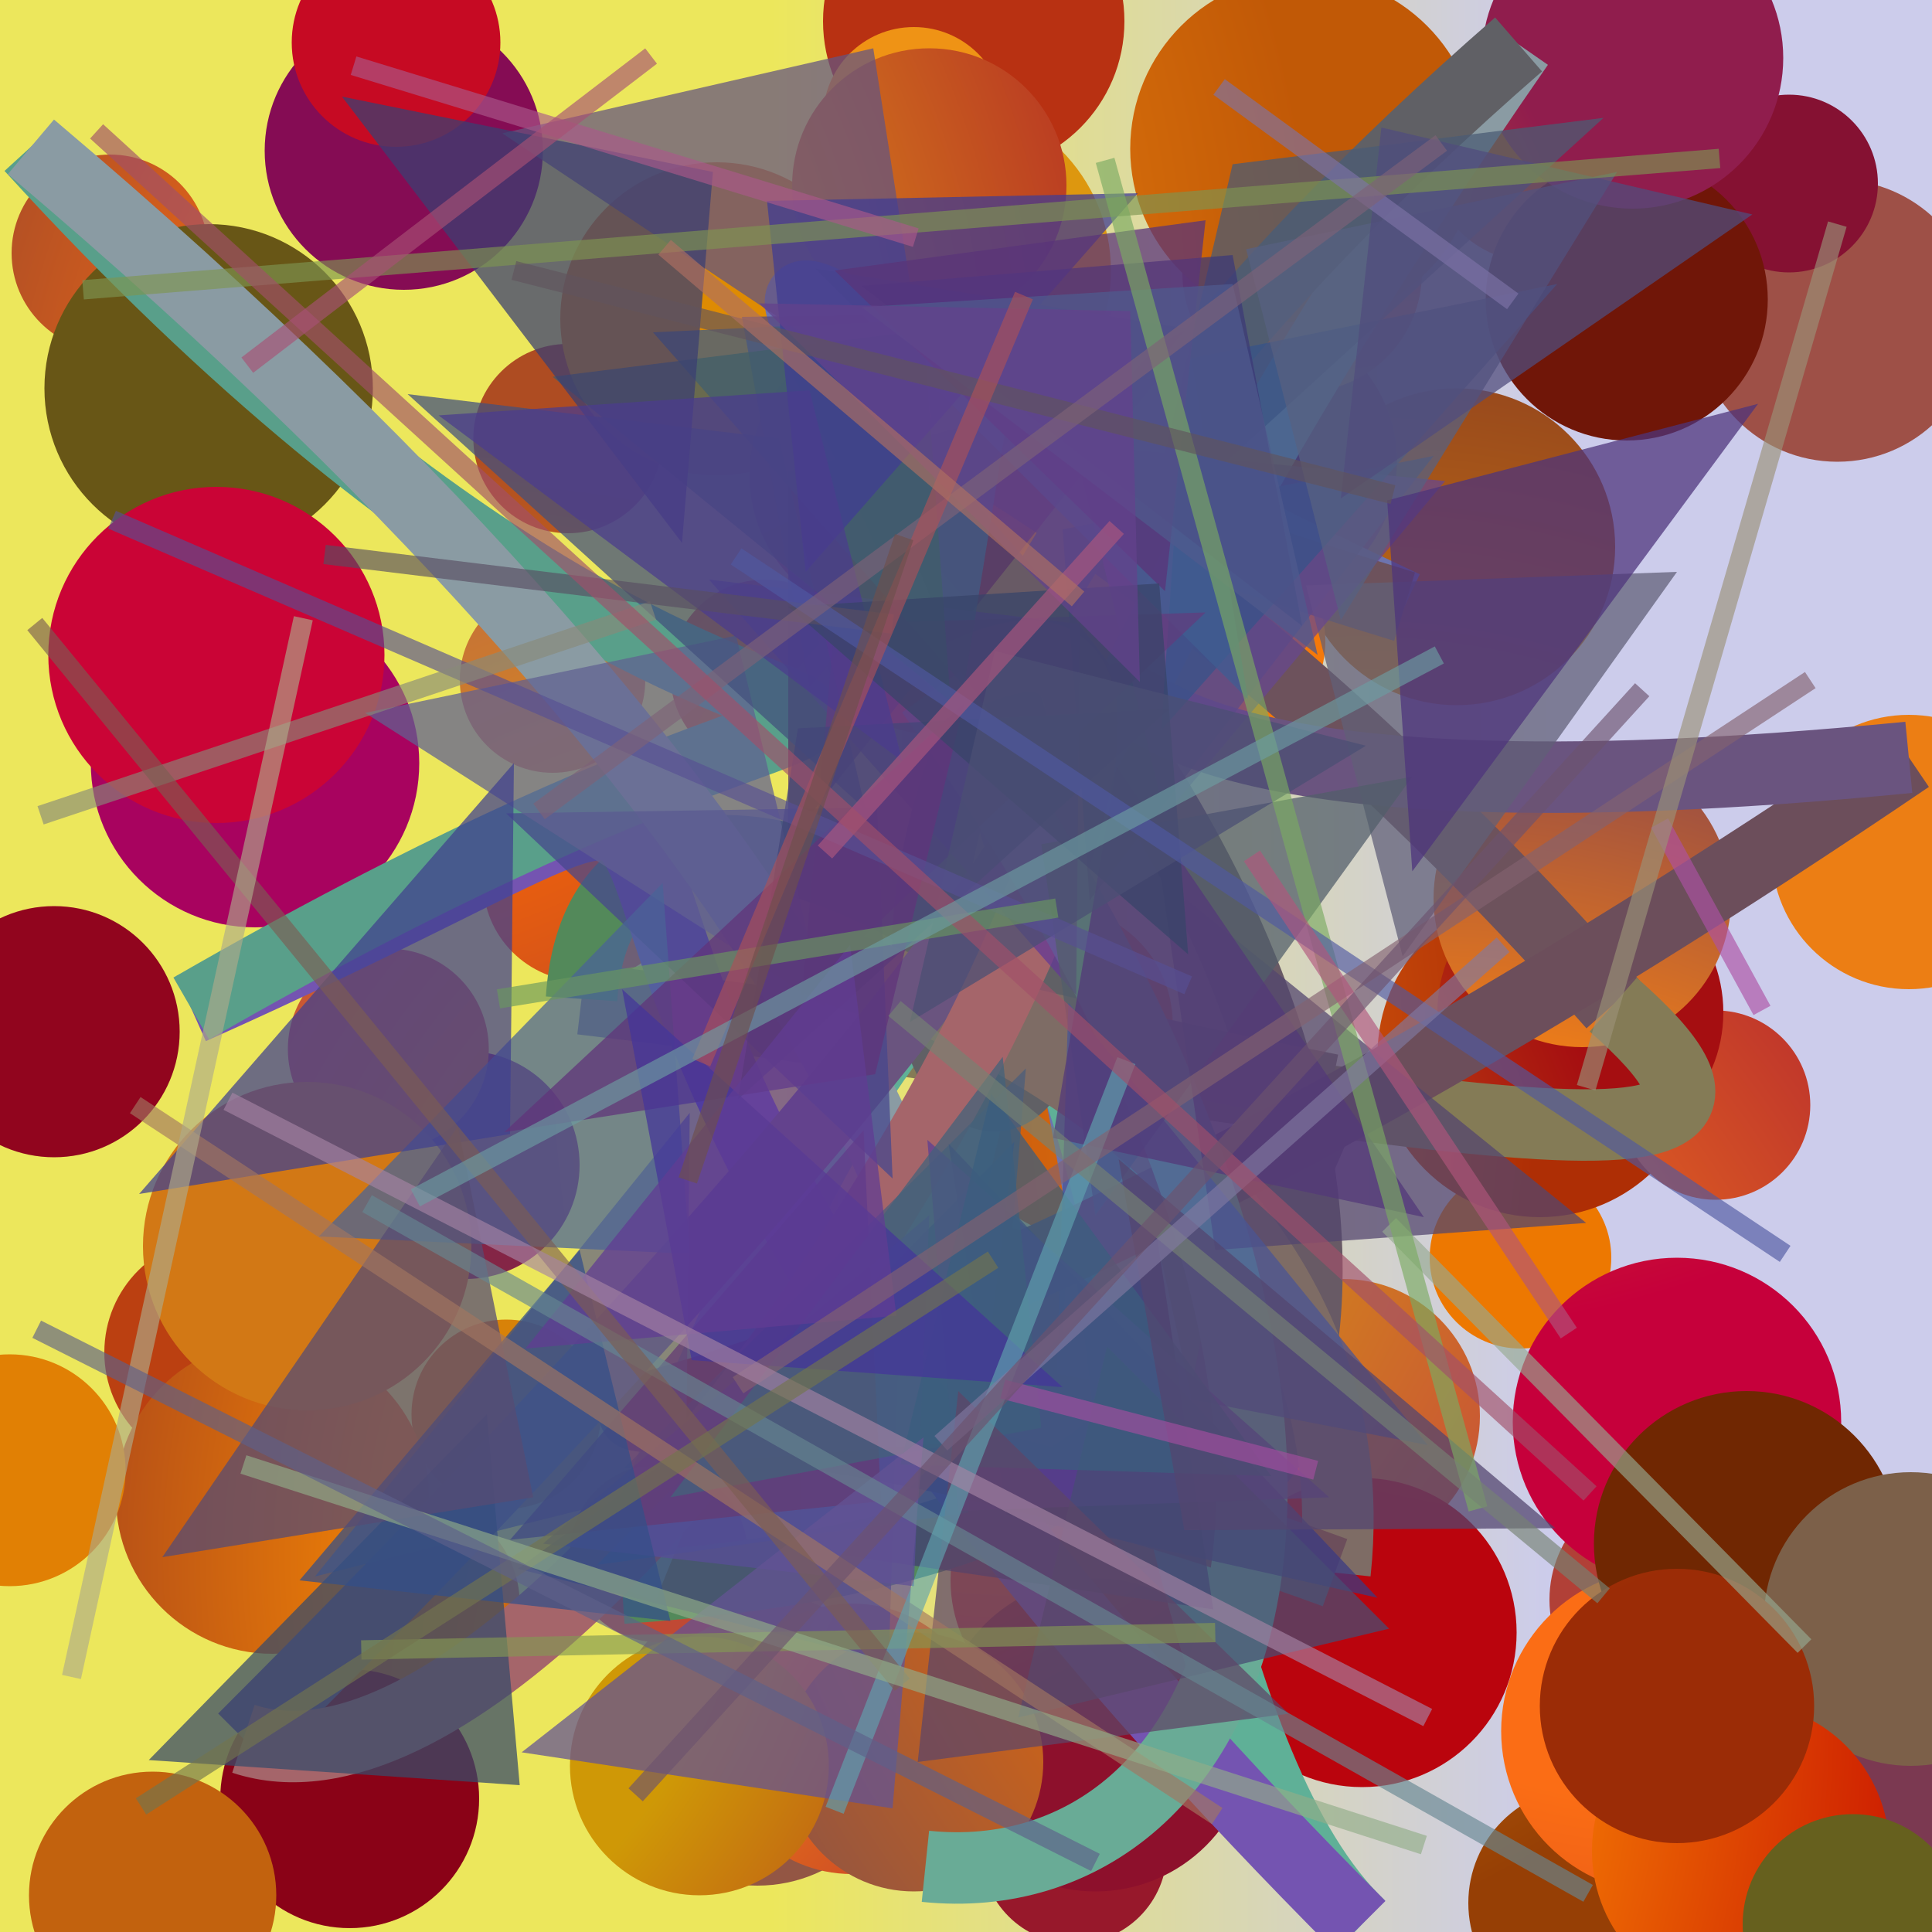 <?xml version="1.0" encoding="UTF-8"?>
<svg xmlns="http://www.w3.org/2000/svg" xmlns:xlink="http://www.w3.org/1999/xlink" width="500pt" height="500pt" viewBox="0 0 500 500" version="1.1">
<defs>
<linearGradient id="linear0" gradientUnits="userSpaceOnUse" x1="0" y1="0.478" x2="1" y2="0.478" gradientTransform="matrix(500,0,0,500,0,0)">
<stop offset="0.4" style="stop-color:rgb(92.6%,90.6%,36.1%);stop-opacity:1;"/>
<stop offset="0.8" style="stop-color:rgb(80%,80%,92.3%);stop-opacity:1;"/>
</linearGradient>
<radialGradient id="radial0" gradientUnits="userSpaceOnUse" cx="0.808" cy="0.764" fx="0.808" fy="0.764" r="0.6" gradientTransform="matrix(500,0,0,500,0,0)">
<stop offset="0.467" style="stop-color:rgb(91.3%,43%,2.2%);stop-opacity:1;"/>
<stop offset="0.933" style="stop-color:rgb(52.3%,4.9%,33%);stop-opacity:1;"/>
</radialGradient>
<radialGradient id="radial1" gradientUnits="userSpaceOnUse" cx="0.703" cy="0.699" fx="0.703" fy="0.699" r="0.6" gradientTransform="matrix(500,0,0,500,0,0)">
<stop offset="0.467" style="stop-color:rgb(82.3%,49.3%,5.7%);stop-opacity:1;"/>
<stop offset="0.933" style="stop-color:rgb(53.9%,23.4%,12.6%);stop-opacity:1;"/>
</radialGradient>
<radialGradient id="radial2" gradientUnits="userSpaceOnUse" cx="0.283" cy="0.648" fx="0.283" fy="0.648" r="0.6" gradientTransform="matrix(500,0,0,500,0,0)">
<stop offset="0.467" style="stop-color:rgb(83%,40.7%,9.1%);stop-opacity:1;"/>
<stop offset="0.933" style="stop-color:rgb(46.1%,3.8%,27.5%);stop-opacity:1;"/>
</radialGradient>
<radialGradient id="radial3" gradientUnits="userSpaceOnUse" cx="0.148" cy="0.299" fx="0.148" fy="0.299" r="0.6" gradientTransform="matrix(500,0,0,500,0,0)">
<stop offset="0.467" style="stop-color:rgb(90.2%,44.7%,7.2%);stop-opacity:1;"/>
<stop offset="0.933" style="stop-color:rgb(43.3%,6.7%,3.6%);stop-opacity:1;"/>
</radialGradient>
<radialGradient id="radial4" gradientUnits="userSpaceOnUse" cx="0.784" cy="0.199" fx="0.784" fy="0.199" r="0.6" gradientTransform="matrix(500,0,0,500,0,0)">
<stop offset="0.467" style="stop-color:rgb(95.5%,51.5%,0.1%);stop-opacity:1;"/>
<stop offset="0.933" style="stop-color:rgb(59.3%,9.5%,16.8%);stop-opacity:1;"/>
</radialGradient>
<radialGradient id="radial5" gradientUnits="userSpaceOnUse" cx="0.57" cy="0.13" fx="0.57" fy="0.13" r="0.6" gradientTransform="matrix(500,0,0,500,0,0)">
<stop offset="0.467" style="stop-color:rgb(98.3%,44.4%,6.8%);stop-opacity:1;"/>
<stop offset="0.933" style="stop-color:rgb(40.2%,0.7%,14.6%);stop-opacity:1;"/>
</radialGradient>
<radialGradient id="radial6" gradientUnits="userSpaceOnUse" cx="0.868" cy="0.694" fx="0.868" fy="0.694" r="0.6" gradientTransform="matrix(500,0,0,500,0,0)">
<stop offset="0.467" style="stop-color:rgb(98.3%,53.5%,8.2%);stop-opacity:1;"/>
<stop offset="0.933" style="stop-color:rgb(51.4%,20.7%,24.7%);stop-opacity:1;"/>
</radialGradient>
<radialGradient id="radial7" gradientUnits="userSpaceOnUse" cx="0.27" cy="0.617" fx="0.27" fy="0.617" r="0.6" gradientTransform="matrix(500,0,0,500,0,0)">
<stop offset="0.467" style="stop-color:rgb(84.6%,51%,3.1%);stop-opacity:1;"/>
<stop offset="0.933" style="stop-color:rgb(42.2%,11.3%,22.2%);stop-opacity:1;"/>
</radialGradient>
<radialGradient id="radial8" gradientUnits="userSpaceOnUse" cx="0.391" cy="0.371" fx="0.391" fy="0.371" r="0.6" gradientTransform="matrix(500,0,0,500,0,0)">
<stop offset="0.467" style="stop-color:rgb(90%,52.8%,5.9%);stop-opacity:1;"/>
<stop offset="0.933" style="stop-color:rgb(57.8%,33.8%,26.6%);stop-opacity:1;"/>
</radialGradient>
<radialGradient id="radial9" gradientUnits="userSpaceOnUse" cx="0.535" cy="0.454" fx="0.535" fy="0.454" r="0.6" gradientTransform="matrix(500,0,0,500,0,0)">
<stop offset="0.467" style="stop-color:rgb(92.9%,41.9%,4%);stop-opacity:1;"/>
<stop offset="0.933" style="stop-color:rgb(62.5%,3.4%,39.1%);stop-opacity:1;"/>
</radialGradient>
<radialGradient id="radial10" gradientUnits="userSpaceOnUse" cx="0.59" cy="0.893" fx="0.59" fy="0.893" r="0.6" gradientTransform="matrix(500,0,0,500,0,0)">
<stop offset="0.467" style="stop-color:rgb(83.4%,45.7%,6.5%);stop-opacity:1;"/>
<stop offset="0.933" style="stop-color:rgb(64.6%,26.4%,16.4%);stop-opacity:1;"/>
</radialGradient>
<radialGradient id="radial11" gradientUnits="userSpaceOnUse" cx="0.852" cy="0.515" fx="0.852" fy="0.515" r="0.6" gradientTransform="matrix(500,0,0,500,0,0)">
<stop offset="0.467" style="stop-color:rgb(92.8%,46.9%,0.5%);stop-opacity:1;"/>
<stop offset="0.933" style="stop-color:rgb(45.5%,25.5%,16%);stop-opacity:1;"/>
</radialGradient>
<radialGradient id="radial12" gradientUnits="userSpaceOnUse" cx="0.752" cy="0.481" fx="0.752" fy="0.481" r="0.6" gradientTransform="matrix(500,0,0,500,0,0)">
<stop offset="0.467" style="stop-color:rgb(92.7%,49.4%,7.7%);stop-opacity:1;"/>
<stop offset="0.933" style="stop-color:rgb(50.3%,15.1%,8.9%);stop-opacity:1;"/>
</radialGradient>
<radialGradient id="radial13" gradientUnits="userSpaceOnUse" cx="0.585" cy="0.263" fx="0.585" fy="0.263" r="0.6" gradientTransform="matrix(500,0,0,500,0,0)">
<stop offset="0.467" style="stop-color:rgb(90.8%,51.9%,9.8%);stop-opacity:1;"/>
<stop offset="0.933" style="stop-color:rgb(73.3%,25.1%,6.5%);stop-opacity:1;"/>
</radialGradient>
<radialGradient id="radial14" gradientUnits="userSpaceOnUse" cx="0.235" cy="0.553" fx="0.235" fy="0.553" r="0.6" gradientTransform="matrix(500,0,0,500,0,0)">
<stop offset="0.467" style="stop-color:rgb(96%,51%,7.6%);stop-opacity:1;"/>
<stop offset="0.933" style="stop-color:rgb(68.4%,18.1%,2%);stop-opacity:1;"/>
</radialGradient>
<radialGradient id="radial15" gradientUnits="userSpaceOnUse" cx="0.51" cy="0.477" fx="0.51" fy="0.477" r="0.6" gradientTransform="matrix(500,0,0,500,0,0)">
<stop offset="0.467" style="stop-color:rgb(91.6%,59%,7.5%);stop-opacity:1;"/>
<stop offset="0.933" style="stop-color:rgb(58.9%,24.8%,1.8%);stop-opacity:1;"/>
</radialGradient>
<radialGradient id="radial16" gradientUnits="userSpaceOnUse" cx="0.394" cy="0.253" fx="0.394" fy="0.253" r="0.6" gradientTransform="matrix(500,0,0,500,0,0)">
<stop offset="0.467" style="stop-color:rgb(91%,40.3%,8.7%);stop-opacity:1;"/>
<stop offset="0.933" style="stop-color:rgb(48.1%,21.9%,20.5%);stop-opacity:1;"/>
</radialGradient>
<radialGradient id="radial17" gradientUnits="userSpaceOnUse" cx="0.588" cy="0.315" fx="0.588" fy="0.315" r="0.6" gradientTransform="matrix(500,0,0,500,0,0)">
<stop offset="0.467" style="stop-color:rgb(96.2%,47.4%,3.9%);stop-opacity:1;"/>
<stop offset="0.933" style="stop-color:rgb(43.7%,4%,12.7%);stop-opacity:1;"/>
</radialGradient>
<radialGradient id="radial18" gradientUnits="userSpaceOnUse" cx="0.737" cy="0.328" fx="0.737" fy="0.328" r="0.6" gradientTransform="matrix(500,0,0,500,0,0)">
<stop offset="0.467" style="stop-color:rgb(87.6%,56.2%,3.3%);stop-opacity:1;"/>
<stop offset="0.933" style="stop-color:rgb(57%,2.1%,11.7%);stop-opacity:1;"/>
</radialGradient>
<radialGradient id="radial19" gradientUnits="userSpaceOnUse" cx="0.388" cy="0.313" fx="0.388" fy="0.313" r="0.6" gradientTransform="matrix(500,0,0,500,0,0)">
<stop offset="0.467" style="stop-color:rgb(97.5%,42.7%,8.9%);stop-opacity:1;"/>
<stop offset="0.933" style="stop-color:rgb(69.3%,25.1%,21.7%);stop-opacity:1;"/>
</radialGradient>
<radialGradient id="radial20" gradientUnits="userSpaceOnUse" cx="0.66" cy="0.716" fx="0.66" fy="0.716" r="0.6" gradientTransform="matrix(500,0,0,500,0,0)">
<stop offset="0.467" style="stop-color:rgb(92.8%,40.8%,1.4%);stop-opacity:1;"/>
<stop offset="0.933" style="stop-color:rgb(40.6%,33.8%,8.7%);stop-opacity:1;"/>
</radialGradient>
<radialGradient id="radial21" gradientUnits="userSpaceOnUse" cx="0.496" cy="0.868" fx="0.496" fy="0.868" r="0.6" gradientTransform="matrix(500,0,0,500,0,0)">
<stop offset="0.467" style="stop-color:rgb(98.6%,52.2%,9.3%);stop-opacity:1;"/>
<stop offset="0.933" style="stop-color:rgb(74.1%,19.9%,17.3%);stop-opacity:1;"/>
</radialGradient>
<radialGradient id="radial22" gradientUnits="userSpaceOnUse" cx="0.293" cy="0.363" fx="0.293" fy="0.363" r="0.6" gradientTransform="matrix(500,0,0,500,0,0)">
<stop offset="0.467" style="stop-color:rgb(99%,55.8%,2.7%);stop-opacity:1;"/>
<stop offset="0.933" style="stop-color:rgb(62.1%,31.2%,27.8%);stop-opacity:1;"/>
</radialGradient>
<radialGradient id="radial23" gradientUnits="userSpaceOnUse" cx="0.764" cy="0.653" fx="0.764" fy="0.653" r="0.6" gradientTransform="matrix(500,0,0,500,0,0)">
<stop offset="0.467" style="stop-color:rgb(92.2%,53.3%,8.2%);stop-opacity:1;"/>
<stop offset="0.933" style="stop-color:rgb(74.3%,28.4%,26.8%);stop-opacity:1;"/>
</radialGradient>
<radialGradient id="radial24" gradientUnits="userSpaceOnUse" cx="0.865" cy="0.653" fx="0.865" fy="0.653" r="0.6" gradientTransform="matrix(500,0,0,500,0,0)">
<stop offset="0.467" style="stop-color:rgb(98.3%,42.8%,8.2%);stop-opacity:1;"/>
<stop offset="0.933" style="stop-color:rgb(76.2%,18.3%,12.1%);stop-opacity:1;"/>
</radialGradient>
<radialGradient id="radial25" gradientUnits="userSpaceOnUse" cx="0.831" cy="0.675" fx="0.831" fy="0.675" r="0.6" gradientTransform="matrix(500,0,0,500,0,0)">
<stop offset="0.467" style="stop-color:rgb(94.5%,40.8%,4.9%);stop-opacity:1;"/>
<stop offset="0.933" style="stop-color:rgb(57.5%,31.2%,25.6%);stop-opacity:1;"/>
</radialGradient>
<radialGradient id="radial26" gradientUnits="userSpaceOnUse" cx="0.342" cy="0.5" fx="0.342" fy="0.5" r="0.6" gradientTransform="matrix(500,0,0,500,0,0)">
<stop offset="0.467" style="stop-color:rgb(84.2%,59.2%,6.3%);stop-opacity:1;"/>
<stop offset="0.933" style="stop-color:rgb(77.2%,27.2%,24.6%);stop-opacity:1;"/>
</radialGradient>
<radialGradient id="radial27" gradientUnits="userSpaceOnUse" cx="0.302" cy="0.761" fx="0.302" fy="0.761" r="0.6" gradientTransform="matrix(500,0,0,500,0,0)">
<stop offset="0.467" style="stop-color:rgb(85.1%,55.3%,4.2%);stop-opacity:1;"/>
<stop offset="0.933" style="stop-color:rgb(64.8%,5.6%,6.6%);stop-opacity:1;"/>
</radialGradient>
<radialGradient id="radial28" gradientUnits="userSpaceOnUse" cx="0.295" cy="0.374" fx="0.295" fy="0.374" r="0.6" gradientTransform="matrix(500,0,0,500,0,0)">
<stop offset="0.467" style="stop-color:rgb(80.1%,52.1%,0.1%);stop-opacity:1;"/>
<stop offset="0.933" style="stop-color:rgb(55.3%,6.4%,17.2%);stop-opacity:1;"/>
</radialGradient>
<radialGradient id="radial29" gradientUnits="userSpaceOnUse" cx="0.417" cy="0.601" fx="0.417" fy="0.601" r="0.6" gradientTransform="matrix(500,0,0,500,0,0)">
<stop offset="0.467" style="stop-color:rgb(94.1%,52.8%,0.1%);stop-opacity:1;"/>
<stop offset="0.933" style="stop-color:rgb(52%,6.6%,19.7%);stop-opacity:1;"/>
</radialGradient>
<radialGradient id="radial30" gradientUnits="userSpaceOnUse" cx="0.283" cy="0.808" fx="0.283" fy="0.808" r="0.6" gradientTransform="matrix(500,0,0,500,0,0)">
<stop offset="0.467" style="stop-color:rgb(89.7%,46.1%,8.8%);stop-opacity:1;"/>
<stop offset="0.933" style="stop-color:rgb(74.9%,29.7%,4.6%);stop-opacity:1;"/>
</radialGradient>
<radialGradient id="radial31" gradientUnits="userSpaceOnUse" cx="0.728" cy="0.154" fx="0.728" fy="0.154" r="0.6" gradientTransform="matrix(500,0,0,500,0,0)">
<stop offset="0.467" style="stop-color:rgb(86.8%,59.2%,5.9%);stop-opacity:1;"/>
<stop offset="0.933" style="stop-color:rgb(43.1%,26.9%,20.4%);stop-opacity:1;"/>
</radialGradient>
<radialGradient id="radial32" gradientUnits="userSpaceOnUse" cx="0.701" cy="0.133" fx="0.701" fy="0.133" r="0.6" gradientTransform="matrix(500,0,0,500,0,0)">
<stop offset="0.467" style="stop-color:rgb(80.5%,41.7%,4%);stop-opacity:1;"/>
<stop offset="0.933" style="stop-color:rgb(77.7%,0%,23.3%);stop-opacity:1;"/>
</radialGradient>
<radialGradient id="radial33" gradientUnits="userSpaceOnUse" cx="0.338" cy="0.583" fx="0.338" fy="0.583" r="0.6" gradientTransform="matrix(500,0,0,500,0,0)">
<stop offset="0.467" style="stop-color:rgb(93.4%,51.4%,7.3%);stop-opacity:1;"/>
<stop offset="0.933" style="stop-color:rgb(48.2%,22.3%,31.7%);stop-opacity:1;"/>
</radialGradient>
<radialGradient id="radial34" gradientUnits="userSpaceOnUse" cx="0.655" cy="0.552" fx="0.655" fy="0.552" r="0.6" gradientTransform="matrix(500,0,0,500,0,0)">
<stop offset="0.467" style="stop-color:rgb(85.9%,48.9%,0.7%);stop-opacity:1;"/>
<stop offset="0.933" style="stop-color:rgb(64.1%,1.7%,39.9%);stop-opacity:1;"/>
</radialGradient>
<radialGradient id="radial35" gradientUnits="userSpaceOnUse" cx="0.837" cy="0.55" fx="0.837" fy="0.55" r="0.6" gradientTransform="matrix(500,0,0,500,0,0)">
<stop offset="0.467" style="stop-color:rgb(93.3%,47.7%,2.4%);stop-opacity:1;"/>
<stop offset="0.933" style="stop-color:rgb(51.8%,14.4%,27.6%);stop-opacity:1;"/>
</radialGradient>
<radialGradient id="radial36" gradientUnits="userSpaceOnUse" cx="0.713" cy="0.152" fx="0.713" fy="0.152" r="0.6" gradientTransform="matrix(500,0,0,500,0,0)">
<stop offset="0.467" style="stop-color:rgb(85.7%,52.4%,8.2%);stop-opacity:1;"/>
<stop offset="0.933" style="stop-color:rgb(43.9%,15.2%,0.9%);stop-opacity:1;"/>
</radialGradient>
<radialGradient id="radial37" gradientUnits="userSpaceOnUse" cx="0.259" cy="0.138" fx="0.259" fy="0.138" r="0.6" gradientTransform="matrix(500,0,0,500,0,0)">
<stop offset="0.467" style="stop-color:rgb(88.9%,48.8%,9.1%);stop-opacity:1;"/>
<stop offset="0.933" style="stop-color:rgb(48.6%,37.7%,28.8%);stop-opacity:1;"/>
</radialGradient>
<radialGradient id="radial38" gradientUnits="userSpaceOnUse" cx="0.106" cy="0.675" fx="0.106" fy="0.675" r="0.6" gradientTransform="matrix(500,0,0,500,0,0)">
<stop offset="0.467" style="stop-color:rgb(96.8%,59.7%,6.1%);stop-opacity:1;"/>
<stop offset="0.933" style="stop-color:rgb(72.7%,12.7%,19.1%);stop-opacity:1;"/>
</radialGradient>
<radialGradient id="radial39" gradientUnits="userSpaceOnUse" cx="0.48" cy="0.806" fx="0.48" fy="0.806" r="0.6" gradientTransform="matrix(500,0,0,500,0,0)">
<stop offset="0.467" style="stop-color:rgb(92.9%,49.9%,2.4%);stop-opacity:1;"/>
<stop offset="0.933" style="stop-color:rgb(52.4%,14.8%,15.1%);stop-opacity:1;"/>
</radialGradient>
<radialGradient id="radial40" gradientUnits="userSpaceOnUse" cx="0.464" cy="0.891" fx="0.464" fy="0.891" r="0.6" gradientTransform="matrix(500,0,0,500,0,0)">
<stop offset="0.467" style="stop-color:rgb(99.7%,56.9%,1.6%);stop-opacity:1;"/>
<stop offset="0.933" style="stop-color:rgb(77.3%,4.5%,0.2%);stop-opacity:1;"/>
</radialGradient>
<radialGradient id="radial41" gradientUnits="userSpaceOnUse" cx="0.23" cy="0.786" fx="0.23" fy="0.786" r="0.6" gradientTransform="matrix(500,0,0,500,0,0)">
<stop offset="0.467" style="stop-color:rgb(95.7%,58.4%,7.8%);stop-opacity:1;"/>
<stop offset="0.933" style="stop-color:rgb(68.2%,29.7%,13.2%);stop-opacity:1;"/>
</radialGradient>
<radialGradient id="radial42" gradientUnits="userSpaceOnUse" cx="0.844" cy="0.189" fx="0.844" fy="0.189" r="0.6" gradientTransform="matrix(500,0,0,500,0,0)">
<stop offset="0.467" style="stop-color:rgb(94.2%,46.3%,0.7%);stop-opacity:1;"/>
<stop offset="0.933" style="stop-color:rgb(75.2%,28.8%,20.5%);stop-opacity:1;"/>
</radialGradient>
<radialGradient id="radial43" gradientUnits="userSpaceOnUse" cx="0.641" cy="0.81" fx="0.641" fy="0.81" r="0.6" gradientTransform="matrix(500,0,0,500,0,0)">
<stop offset="0.467" style="stop-color:rgb(88.5%,45.3%,9.5%);stop-opacity:1;"/>
<stop offset="0.933" style="stop-color:rgb(65.8%,1.2%,37.4%);stop-opacity:1;"/>
</radialGradient>
<radialGradient id="radial44" gradientUnits="userSpaceOnUse" cx="0.798" cy="0.117" fx="0.798" fy="0.117" r="0.6" gradientTransform="matrix(500,0,0,500,0,0)">
<stop offset="0.467" style="stop-color:rgb(93.9%,42.3%,6.6%);stop-opacity:1;"/>
<stop offset="0.933" style="stop-color:rgb(54.1%,0.9%,9.1%);stop-opacity:1;"/>
</radialGradient>
<radialGradient id="radial45" gradientUnits="userSpaceOnUse" cx="0.744" cy="0.846" fx="0.744" fy="0.846" r="0.6" gradientTransform="matrix(500,0,0,500,0,0)">
<stop offset="0.467" style="stop-color:rgb(98.3%,51.9%,6.9%);stop-opacity:1;"/>
<stop offset="0.933" style="stop-color:rgb(41.1%,19.8%,36.4%);stop-opacity:1;"/>
</radialGradient>
<radialGradient id="radial46" gradientUnits="userSpaceOnUse" cx="0.856" cy="0.686" fx="0.856" fy="0.686" r="0.6" gradientTransform="matrix(500,0,0,500,0,0)">
<stop offset="0.467" style="stop-color:rgb(91.4%,41.6%,1.6%);stop-opacity:1;"/>
<stop offset="0.933" style="stop-color:rgb(52.8%,32.1%,28.9%);stop-opacity:1;"/>
</radialGradient>
<radialGradient id="radial47" gradientUnits="userSpaceOnUse" cx="0.303" cy="0.601" fx="0.303" fy="0.601" r="0.6" gradientTransform="matrix(500,0,0,500,0,0)">
<stop offset="0.467" style="stop-color:rgb(93.7%,49.1%,5.3%);stop-opacity:1;"/>
<stop offset="0.933" style="stop-color:rgb(43.9%,8.8%,3.3%);stop-opacity:1;"/>
</radialGradient>
<radialGradient id="radial48" gradientUnits="userSpaceOnUse" cx="0.139" cy="0.124" fx="0.139" fy="0.124" r="0.6" gradientTransform="matrix(500,0,0,500,0,0)">
<stop offset="0.467" style="stop-color:rgb(99.2%,41.4%,1.6%);stop-opacity:1;"/>
<stop offset="0.933" style="stop-color:rgb(67.5%,24%,18.2%);stop-opacity:1;"/>
</radialGradient>
<radialGradient id="radial49" gradientUnits="userSpaceOnUse" cx="0.286" cy="0.349" fx="0.286" fy="0.349" r="0.6" gradientTransform="matrix(500,0,0,500,0,0)">
<stop offset="0.467" style="stop-color:rgb(86.9%,54.5%,1.3%);stop-opacity:1;"/>
<stop offset="0.933" style="stop-color:rgb(77.8%,12.5%,23.8%);stop-opacity:1;"/>
</radialGradient>
<radialGradient id="radial50" gradientUnits="userSpaceOnUse" cx="0.122" cy="0.165" fx="0.122" fy="0.165" r="0.6" gradientTransform="matrix(500,0,0,500,0,0)">
<stop offset="0.467" style="stop-color:rgb(94.5%,53.9%,6.8%);stop-opacity:1;"/>
<stop offset="0.933" style="stop-color:rgb(75.7%,34.8%,2.5%);stop-opacity:1;"/>
</radialGradient>
<radialGradient id="radial51" gradientUnits="userSpaceOnUse" cx="0.416" cy="0.733" fx="0.416" fy="0.733" r="0.6" gradientTransform="matrix(500,0,0,500,0,0)">
<stop offset="0.467" style="stop-color:rgb(87%,58.1%,8.6%);stop-opacity:1;"/>
<stop offset="0.933" style="stop-color:rgb(71.8%,36.6%,29.1%);stop-opacity:1;"/>
</radialGradient>
<radialGradient id="radial52" gradientUnits="userSpaceOnUse" cx="0.253" cy="0.746" fx="0.253" fy="0.746" r="0.6" gradientTransform="matrix(500,0,0,500,0,0)">
<stop offset="0.467" style="stop-color:rgb(88.1%,50%,1.6%);stop-opacity:1;"/>
<stop offset="0.933" style="stop-color:rgb(44.9%,10.6%,35.3%);stop-opacity:1;"/>
</radialGradient>
<radialGradient id="radial53" gradientUnits="userSpaceOnUse" cx="0.568" cy="0.888" fx="0.568" fy="0.888" r="0.6" gradientTransform="matrix(500,0,0,500,0,0)">
<stop offset="0.467" style="stop-color:rgb(92.4%,57.8%,4.4%);stop-opacity:1;"/>
<stop offset="0.933" style="stop-color:rgb(79.2%,1.7%,21%);stop-opacity:1;"/>
</radialGradient>
<radialGradient id="radial54" gradientUnits="userSpaceOnUse" cx="0.886" cy="0.57" fx="0.886" fy="0.57" r="0.6" gradientTransform="matrix(500,0,0,500,0,0)">
<stop offset="0.467" style="stop-color:rgb(85%,42.3%,5%);stop-opacity:1;"/>
<stop offset="0.933" style="stop-color:rgb(72.5%,26.5%,5.2%);stop-opacity:1;"/>
</radialGradient>
<radialGradient id="radial55" gradientUnits="userSpaceOnUse" cx="0.482" cy="0.785" fx="0.482" fy="0.785" r="0.6" gradientTransform="matrix(500,0,0,500,0,0)">
<stop offset="0.467" style="stop-color:rgb(95.6%,45.1%,6.8%);stop-opacity:1;"/>
<stop offset="0.933" style="stop-color:rgb(72.1%,19.2%,7%);stop-opacity:1;"/>
</radialGradient>
<radialGradient id="radial56" gradientUnits="userSpaceOnUse" cx="0.304" cy="0.548" fx="0.304" fy="0.548" r="0.6" gradientTransform="matrix(500,0,0,500,0,0)">
<stop offset="0.467" style="stop-color:rgb(96.1%,40.9%,4.2%);stop-opacity:1;"/>
<stop offset="0.933" style="stop-color:rgb(77.7%,37.8%,6.8%);stop-opacity:1;"/>
</radialGradient>
<radialGradient id="radial57" gradientUnits="userSpaceOnUse" cx="0.109" cy="0.77" fx="0.109" fy="0.77" r="0.6" gradientTransform="matrix(500,0,0,500,0,0)">
<stop offset="0.467" style="stop-color:rgb(81%,59.8%,2.5%);stop-opacity:1;"/>
<stop offset="0.933" style="stop-color:rgb(66.3%,2.5%,17.2%);stop-opacity:1;"/>
</radialGradient>
<radialGradient id="radial58" gradientUnits="userSpaceOnUse" cx="0.294" cy="0.311" fx="0.294" fy="0.311" r="0.6" gradientTransform="matrix(500,0,0,500,0,0)">
<stop offset="0.467" style="stop-color:rgb(94.5%,53.6%,5.8%);stop-opacity:1;"/>
<stop offset="0.933" style="stop-color:rgb(56.6%,11.2%,30.3%);stop-opacity:1;"/>
</radialGradient>
<radialGradient id="radial59" gradientUnits="userSpaceOnUse" cx="0.463" cy="0.332" fx="0.463" fy="0.332" r="0.6" gradientTransform="matrix(500,0,0,500,0,0)">
<stop offset="0.467" style="stop-color:rgb(84.2%,56.6%,4%);stop-opacity:1;"/>
<stop offset="0.933" style="stop-color:rgb(59.9%,37.3%,17.2%);stop-opacity:1;"/>
</radialGradient>
<radialGradient id="radial60" gradientUnits="userSpaceOnUse" cx="0.614" cy="0.131" fx="0.614" fy="0.131" r="0.6" gradientTransform="matrix(500,0,0,500,0,0)">
<stop offset="0.467" style="stop-color:rgb(93.8%,57.7%,8.2%);stop-opacity:1;"/>
<stop offset="0.933" style="stop-color:rgb(44.9%,0.5%,11%);stop-opacity:1;"/>
</radialGradient>
<radialGradient id="radial61" gradientUnits="userSpaceOnUse" cx="0.841" cy="0.232" fx="0.841" fy="0.232" r="0.6" gradientTransform="matrix(500,0,0,500,0,0)">
<stop offset="0.467" style="stop-color:rgb(92.6%,40.9%,2.2%);stop-opacity:1;"/>
<stop offset="0.933" style="stop-color:rgb(72.9%,1.5%,5%);stop-opacity:1;"/>
</radialGradient>
<radialGradient id="radial62" gradientUnits="userSpaceOnUse" cx="0.538" cy="0.768" fx="0.538" fy="0.768" r="0.6" gradientTransform="matrix(500,0,0,500,0,0)">
<stop offset="0.467" style="stop-color:rgb(81.6%,48.4%,6%);stop-opacity:1;"/>
<stop offset="0.933" style="stop-color:rgb(76.9%,26.4%,27.8%);stop-opacity:1;"/>
</radialGradient>
<radialGradient id="radial63" gradientUnits="userSpaceOnUse" cx="0.881" cy="0.852" fx="0.881" fy="0.852" r="0.6" gradientTransform="matrix(500,0,0,500,0,0)">
<stop offset="0.467" style="stop-color:rgb(94.5%,46.4%,3.6%);stop-opacity:1;"/>
<stop offset="0.933" style="stop-color:rgb(76.1%,38.5%,5.5%);stop-opacity:1;"/>
</radialGradient>
<radialGradient id="radial64" gradientUnits="userSpaceOnUse" cx="0.6" cy="0.674" fx="0.6" fy="0.674" r="0.6" gradientTransform="matrix(500,0,0,500,0,0)">
<stop offset="0.467" style="stop-color:rgb(90.4%,56.4%,5.3%);stop-opacity:1;"/>
<stop offset="0.933" style="stop-color:rgb(63.1%,27.5%,27.6%);stop-opacity:1;"/>
</radialGradient>
<radialGradient id="radial65" gradientUnits="userSpaceOnUse" cx="0.106" cy="0.607" fx="0.106" fy="0.607" r="0.6" gradientTransform="matrix(500,0,0,500,0,0)">
<stop offset="0.467" style="stop-color:rgb(90.9%,43.8%,2.8%);stop-opacity:1;"/>
<stop offset="0.933" style="stop-color:rgb(40%,37.8%,11.8%);stop-opacity:1;"/>
</radialGradient>
<radialGradient id="radial66" gradientUnits="userSpaceOnUse" cx="0.132" cy="0.785" fx="0.132" fy="0.785" r="0.6" gradientTransform="matrix(500,0,0,500,0,0)">
<stop offset="0.467" style="stop-color:rgb(85.3%,50%,2.8%);stop-opacity:1;"/>
<stop offset="0.933" style="stop-color:rgb(77.7%,4.1%,13.8%);stop-opacity:1;"/>
</radialGradient>
<radialGradient id="radial67" gradientUnits="userSpaceOnUse" cx="0.143" cy="0.551" fx="0.143" fy="0.551" r="0.6" gradientTransform="matrix(500,0,0,500,0,0)">
<stop offset="0.467" style="stop-color:rgb(82.3%,47.1%,8.3%);stop-opacity:1;"/>
<stop offset="0.933" style="stop-color:rgb(62.3%,25.7%,14%);stop-opacity:1;"/>
</radialGradient>
<radialGradient id="radial68" gradientUnits="userSpaceOnUse" cx="0.637" cy="0.302" fx="0.637" fy="0.302" r="0.6" gradientTransform="matrix(500,0,0,500,0,0)">
<stop offset="0.467" style="stop-color:rgb(82.3%,49.5%,9.3%);stop-opacity:1;"/>
<stop offset="0.933" style="stop-color:rgb(60.7%,17.2%,2.3%);stop-opacity:1;"/>
</radialGradient>
<radialGradient id="radial69" gradientUnits="userSpaceOnUse" cx="0.11" cy="0.198" fx="0.11" fy="0.198" r="0.6" gradientTransform="matrix(500,0,0,500,0,0)">
<stop offset="0.467" style="stop-color:rgb(84.6%,52.5%,10%);stop-opacity:1;"/>
<stop offset="0.933" style="stop-color:rgb(66.9%,8%,15.6%);stop-opacity:1;"/>
</radialGradient>
<clipPath id="clip1">
  <rect x="0" y="0" width="500" height="500"/>
</clipPath>
<g id="surface368" clip-path="url(#clip1)">
<rect x="0" y="0" width="500" height="500" style="fill:url(#linear0);stroke:none;"/>
<path style=" stroke:none;fill-rule:nonzero;fill:url(#radial0);" d="M 140.5 39 C 140.5 58.883 124.383 75 104.5 75 C 84.617 75 68.5 58.883 68.5 39 C 68.5 19.117 84.617 3 104.5 3 C 124.383 3 140.5 19.117 140.5 39 "/>
<path style=" stroke:none;fill-rule:nonzero;fill:url(#radial1);" d="M 418 141.5 C 418 164.145 399.645 182.5 377 182.5 C 354.355 182.5 336 164.145 336 141.5 C 336 118.855 354.355 100.5 377 100.5 C 399.645 100.5 418 118.855 418 141.5 "/>
<path style=" stroke:none;fill-rule:nonzero;fill:url(#radial2);" d="M 361.5 119.5 C 361.5 140.488 344.488 157.5 323.5 157.5 C 302.512 157.5 285.5 140.488 285.5 119.5 C 285.5 98.512 302.512 81.5 323.5 81.5 C 344.488 81.5 361.5 98.512 361.5 119.5 "/>
<path style=" stroke:none;fill-rule:nonzero;fill:url(#radial3);" d="M 478.5 68 C 478.5 86.777 463.277 102 444.5 102 C 425.723 102 410.5 86.777 410.5 68 C 410.5 49.223 425.723 34 444.5 34 C 463.277 34 478.5 49.223 478.5 68 "/>
<path style=" stroke:none;fill-rule:nonzero;fill:url(#radial4);" d="M 302 479 C 302 492.254 291.254 503 278 503 C 264.746 503 254 492.254 254 479 C 254 465.746 264.746 455 278 455 C 291.254 455 302 465.746 302 479 "/>
<path style=" stroke:none;fill-rule:nonzero;fill:url(#radial5);" d="M 515.5 227 C 515.5 240.254 504.754 251 491.5 251 C 478.246 251 467.5 240.254 467.5 227 C 467.5 213.746 478.246 203 491.5 203 C 504.754 203 515.5 213.746 515.5 227 "/>
<path style=" stroke:none;fill-rule:nonzero;fill:url(#radial6);" d="M 290 352.5 C 290 372.105 274.105 388 254.5 388 C 234.895 388 219 372.105 219 352.5 C 219 332.895 234.895 317 254.5 317 C 274.105 317 290 332.895 290 352.5 "/>
<path style=" stroke:none;fill-rule:nonzero;fill:url(#radial7);" d="M 155.5 366 C 155.5 379.531 144.531 390.5 131 390.5 C 117.469 390.5 106.5 379.531 106.5 366 C 106.5 352.469 117.469 341.5 131 341.5 C 144.531 341.5 155.5 352.469 155.5 366 "/>
<path style=" stroke:none;fill-rule:nonzero;fill:url(#radial8);" d="M 234 450 C 234 470.988 216.988 488 196 488 C 175.012 488 158 470.988 158 450 C 158 429.012 175.012 412 196 412 C 216.988 412 234 429.012 234 450 "/>
<path style=" stroke:none;fill-rule:nonzero;fill:url(#radial9);" d="M 319 409 C 319 429.16 302.66 445.5 282.5 445.5 C 262.34 445.5 246 429.16 246 409 C 246 388.84 262.34 372.5 282.5 372.5 C 302.66 372.5 319 388.84 319 409 "/>
<path style=" stroke:none;fill-rule:nonzero;fill:url(#radial10);" d="M 134.5 415 C 134.5 429.637 122.637 441.5 108 441.5 C 93.363 441.5 81.5 429.637 81.5 415 C 81.5 400.363 93.363 388.5 108 388.5 C 122.637 388.5 134.5 400.363 134.5 415 "/>
<path style=" stroke:none;fill-rule:nonzero;fill:url(#radial11);" d="M 417 325.5 C 417 338.48 406.48 349 393.5 349 C 380.52 349 370 338.48 370 325.5 C 370 312.52 380.52 302 393.5 302 C 406.48 302 417 312.52 417 325.5 "/>
<path style=" stroke:none;fill-rule:nonzero;fill:url(#radial12);" d="M 529.5 220.5 C 529.5 240.105 513.605 256 494 256 C 474.395 256 458.5 240.105 458.5 220.5 C 458.5 200.895 474.395 185 494 185 C 513.605 185 529.5 200.895 529.5 220.5 "/>
<path style=" stroke:none;fill-rule:nonzero;fill:url(#radial13);" d="M 87 350 C 87 366.57 73.57 380 57 380 C 40.43 380 27 366.57 27 350 C 27 333.43 40.43 320 57 320 C 73.57 320 87 333.43 87 350 "/>
<path style=" stroke:none;fill-rule:nonzero;fill:url(#radial14);" d="M 440.5 273 C 440.5 296.195 421.695 315 398.5 315 C 375.305 315 356.5 296.195 356.5 273 C 356.5 249.805 375.305 231 398.5 231 C 421.695 231 440.5 249.805 440.5 273 "/>
<path style=" stroke:none;fill-rule:nonzero;fill:url(#radial15);" d="M 440 492.5 C 440 509.07 426.57 522.5 410 522.5 C 393.43 522.5 380 509.07 380 492.5 C 380 475.93 393.43 462.5 410 462.5 C 426.57 462.5 440 475.93 440 492.5 "/>
<path style=" stroke:none;fill-rule:nonzero;fill:url(#radial16);" d="M 54 65.5 C 54 79.582 42.582 91 28.5 91 C 14.418 91 3 79.582 3 65.5 C 3 51.418 14.418 40 28.5 40 C 42.582 40 54 51.418 54 65.5 "/>
<path style=" stroke:none;fill-rule:nonzero;fill:url(#radial17);" d="M 343 166 C 343 180.637 331.137 192.5 316.5 192.5 C 301.863 192.5 290 180.637 290 166 C 290 151.363 301.863 139.5 316.5 139.5 C 331.137 139.5 343 151.363 343 166 "/>
<path style=" stroke:none;fill-rule:nonzero;fill:url(#radial18);" d="M 46.5 267 C 46.5 284.949 31.949 299.5 14 299.5 C -3.949 299.5 -18.5 284.949 -18.5 267 C -18.5 249.051 -3.949 234.5 14 234.5 C 31.949 234.5 46.5 249.051 46.5 267 "/>
<path style=" stroke:none;fill-rule:nonzero;fill:url(#radial19);" d="M 461 414 C 461 430.57 447.57 444 431 444 C 414.43 444 401 430.57 401 414 C 401 397.43 414.43 384 431 384 C 447.57 384 461 397.43 461 414 "/>
<path style=" stroke:none;fill-rule:nonzero;fill:url(#radial20);" d="M 96.5 100.5 C 96.5 123.973 77.473 143 54 143 C 30.527 143 11.5 123.973 11.5 100.5 C 11.5 77.027 30.527 58 54 58 C 77.473 58 96.5 77.027 96.5 100.5 "/>
<path style=" stroke:none;fill-rule:nonzero;fill:url(#radial21);" d="M 468.5 286 C 468.5 299.531 457.531 310.5 444 310.5 C 430.469 310.5 419.5 299.531 419.5 286 C 419.5 272.469 430.469 261.5 444 261.5 C 457.531 261.5 468.5 272.469 468.5 286 "/>
<path style=" stroke:none;fill-rule:nonzero;fill:url(#radial22);" d="M 512 83 C 512 103.16 495.66 119.5 475.5 119.5 C 455.34 119.5 439 103.16 439 83 C 439 62.84 455.34 46.5 475.5 46.5 C 495.66 46.5 512 62.84 512 83 "/>
<path style=" stroke:none;fill-rule:nonzero;fill:url(#radial23);" d="M 368 70.5 C 368 87.621 354.121 101.5 337 101.5 C 319.879 101.5 306 87.621 306 70.5 C 306 53.379 319.879 39.5 337 39.5 C 354.121 39.5 368 53.379 368 70.5 "/>
<path style=" stroke:none;fill-rule:nonzero;fill:url(#radial24);" d="M 472.5 448 C 472.5 471.195 453.695 490 430.5 490 C 407.305 490 388.5 471.195 388.5 448 C 388.5 424.805 407.305 406 430.5 406 C 453.695 406 472.5 424.805 472.5 448 "/>
<path style=" stroke:none;fill-rule:nonzero;fill:url(#radial25);" d="M 303.5 265 C 303.5 281.844 289.844 295.5 273 295.5 C 256.156 295.5 242.5 281.844 242.5 265 C 242.5 248.156 256.156 234.5 273 234.5 C 289.844 234.5 303.5 248.156 303.5 265 "/>
<path style=" stroke:none;fill-rule:nonzero;fill:url(#radial26);" d="M 383 366.5 C 383 386.105 367.105 402 347.5 402 C 327.895 402 312 386.105 312 366.5 C 312 346.895 327.895 331 347.5 331 C 367.105 331 383 346.895 383 366.5 "/>
<path style=" stroke:none;fill-rule:nonzero;fill:url(#radial27);" d="M 446 262 C 446 282.434 429.434 299 409 299 C 388.566 299 372 282.434 372 262 C 372 241.566 388.566 225 409 225 C 429.434 225 446 241.566 446 262 "/>
<path style=" stroke:none;fill-rule:nonzero;fill:url(#radial28);" d="M 324 449 C 324 471.367 305.867 489.5 283.5 489.5 C 261.133 489.5 243 471.367 243 449 C 243 426.633 261.133 408.5 283.5 408.5 C 305.867 408.5 324 426.633 324 449 "/>
<path style=" stroke:none;fill-rule:nonzero;fill:url(#radial29);" d="M 486 47.5 C 486 60.203 475.703 70.5 463 70.5 C 450.297 70.5 440 60.203 440 47.5 C 440 34.797 450.297 24.5 463 24.5 C 475.703 24.5 486 34.797 486 47.5 "/>
<path style=" stroke:none;fill-rule:nonzero;fill:url(#radial30);" d="M 425.5 40 C 425.5 55.465 412.965 68 397.5 68 C 382.035 68 369.5 55.465 369.5 40 C 369.5 24.535 382.035 12 397.5 12 C 412.965 12 425.5 24.535 425.5 40 "/>
<path style=" stroke:none;fill-rule:nonzero;fill:url(#radial31);" d="M 287.5 70 C 287.5 94.301 267.801 114 243.5 114 C 219.199 114 199.5 94.301 199.5 70 C 199.5 45.699 219.199 26 243.5 26 C 267.801 26 287.5 45.699 287.5 70 "/>
<path style=" stroke:none;fill-rule:nonzero;fill:url(#radial32);" d="M 476.5 368 C 476.5 391.473 457.473 410.5 434 410.5 C 410.527 410.5 391.5 391.473 391.5 368 C 391.5 344.527 410.527 325.5 434 325.5 C 457.473 325.5 476.5 344.527 476.5 368 "/>
<path style=" stroke:none;fill-rule:nonzero;fill:url(#radial33);" d="M 518.5 456.5 C 518.5 479.145 500.145 497.5 477.5 497.5 C 454.855 497.5 436.5 479.145 436.5 456.5 C 436.5 433.855 454.855 415.5 477.5 415.5 C 500.145 415.5 518.5 433.855 518.5 456.5 "/>
<path style=" stroke:none;fill-rule:nonzero;fill:url(#radial34);" d="M 222.5 174.5 C 222.5 188.031 211.531 199 198 199 C 184.469 199 173.5 188.031 173.5 174.5 C 173.5 160.969 184.469 150 198 150 C 211.531 150 222.5 160.969 222.5 174.5 "/>
<path style=" stroke:none;fill-rule:nonzero;fill:url(#radial35);" d="M 150 301.5 C 150 317.793 136.793 331 120.5 331 C 104.207 331 91 317.793 91 301.5 C 91 285.207 104.207 272 120.5 272 C 136.793 272 150 285.207 150 301.5 "/>
<path style=" stroke:none;fill-rule:nonzero;fill:url(#radial36);" d="M 491.5 399.5 C 491.5 421.316 473.816 439 452 439 C 430.184 439 412.5 421.316 412.5 399.5 C 412.5 377.684 430.184 360 452 360 C 473.816 360 491.5 377.684 491.5 399.5 "/>
<path style=" stroke:none;fill-rule:nonzero;fill:url(#radial37);" d="M 532.5 419 C 532.5 439.988 515.488 457 494.5 457 C 473.512 457 456.5 439.988 456.5 419 C 456.5 398.012 473.512 381 494.5 381 C 515.488 381 532.5 398.012 532.5 419 "/>
<path style=" stroke:none;fill-rule:nonzero;fill:url(#radial38);" d="M 255.5 450 C 255.5 469.328 239.828 485 220.5 485 C 201.172 485 185.5 469.328 185.5 450 C 185.5 430.672 201.172 415 220.5 415 C 239.828 415 255.5 430.672 255.5 450 "/>
<path style=" stroke:none;fill-rule:nonzero;fill:url(#radial39);" d="M 111 387.5 C 111 409.867 92.867 428 70.5 428 C 48.133 428 30 409.867 30 387.5 C 30 365.133 48.133 347 70.5 347 C 92.867 347 111 365.133 111 387.5 "/>
<path style=" stroke:none;fill-rule:nonzero;fill:url(#radial40);" d="M 489 479 C 489 500.262 471.762 517.5 450.5 517.5 C 429.238 517.5 412 500.262 412 479 C 412 457.738 429.238 440.5 450.5 440.5 C 471.762 440.5 489 457.738 489 479 "/>
<path style=" stroke:none;fill-rule:nonzero;fill:url(#radial41);" d="M 171.5 113.5 C 171.5 127.031 160.531 138 147 138 C 133.469 138 122.5 127.031 122.5 113.5 C 122.5 99.969 133.469 89 147 89 C 160.531 89 171.5 99.969 171.5 113.5 "/>
<path style=" stroke:none;fill-rule:nonzero;fill:url(#radial42);" d="M 193.5 402 C 193.5 414.703 183.203 425 170.5 425 C 157.797 425 147.5 414.703 147.5 402 C 147.5 389.297 157.797 379 170.5 379 C 183.203 379 193.5 389.297 193.5 402 "/>
<path style=" stroke:none;fill-rule:nonzero;fill:url(#radial43);" d="M 108.5 197.5 C 108.5 220.973 89.473 240 66 240 C 42.527 240 23.5 220.973 23.5 197.5 C 23.5 174.027 42.527 155 66 155 C 89.473 155 108.5 174.027 108.5 197.5 "/>
<path style=" stroke:none;fill-rule:nonzero;fill:url(#radial44);" d="M 124 465.5 C 124 484 109 499 90.5 499 C 72 499 57 484 57 465.5 C 57 447 72 432 90.5 432 C 109 432 124 447 124 465.5 "/>
<path style=" stroke:none;fill-rule:nonzero;fill:url(#radial45);" d="M 448 232.5 C 448 253.762 430.762 271 409.5 271 C 388.238 271 371 253.762 371 232.5 C 371 211.238 388.238 194 409.5 194 C 430.762 194 448 211.238 448 232.5 "/>
<path style=" stroke:none;fill-rule:nonzero;fill:url(#radial46);" d="M 270 456 C 270 474.5 255 489.5 236.5 489.5 C 218 489.5 203 474.5 203 456 C 203 437.5 218 422.5 236.5 422.5 C 255 422.5 270 437.5 270 456 "/>
<path style=" stroke:none;fill-rule:nonzero;fill:url(#radial47);" d="M 457.5 77.5 C 457.5 97.66 441.16 114 421 114 C 400.84 114 384.5 97.66 384.5 77.5 C 384.5 57.34 400.84 41 421 41 C 441.16 41 457.5 57.34 457.5 77.5 "/>
<path style=" stroke:none;fill-rule:nonzero;fill:url(#radial48);" d="M 177 228 C 177 242.359 165.359 254 151 254 C 136.641 254 125 242.359 125 228 C 125 213.641 136.641 202 151 202 C 165.359 202 177 213.641 177 228 "/>
<path style=" stroke:none;fill-rule:nonzero;fill:url(#radial49);" d="M 226 82.5 C 226 104.867 207.867 123 185.5 123 C 163.133 123 145 104.867 145 82.5 C 145 60.133 163.133 42 185.5 42 C 207.867 42 226 60.133 226 82.5 "/>
<path style=" stroke:none;fill-rule:nonzero;fill:url(#radial50);" d="M 382.5 38.5 C 382.5 63.352 362.352 83.5 337.5 83.5 C 312.648 83.5 292.5 63.352 292.5 38.5 C 292.5 13.648 312.648 -6.5 337.5 -6.5 C 362.352 -6.5 382.5 13.648 382.5 38.5 "/>
<path style=" stroke:none;fill-rule:nonzero;fill:url(#radial51);" d="M 167 176 C 167 189.254 156.254 200 143 200 C 129.746 200 119 189.254 119 176 C 119 162.746 129.746 152 143 152 C 156.254 152 167 162.746 167 176 "/>
<path style=" stroke:none;fill-rule:nonzero;fill:url(#radial52);" d="M 32.5 380.5 C 32.5 397.07 19.07 410.5 2.5 410.5 C -14.07 410.5 -27.5 397.07 -27.5 380.5 C -27.5 363.93 -14.07 350.5 2.5 350.5 C 19.07 350.5 32.5 363.93 32.5 380.5 "/>
<path style=" stroke:none;fill-rule:nonzero;fill:url(#radial53);" d="M 99.5 169.5 C 99.5 193.523 80.023 213 56 213 C 31.977 213 12.5 193.523 12.5 169.5 C 12.5 145.477 31.977 126 56 126 C 80.023 126 99.5 145.477 99.5 169.5 "/>
<path style=" stroke:none;fill-rule:nonzero;fill:url(#radial54);" d="M 308.5 291 C 308.5 307.016 295.516 320 279.5 320 C 263.484 320 250.5 307.016 250.5 291 C 250.5 274.984 263.484 262 279.5 262 C 295.516 262 308.5 274.984 308.5 291 "/>
<path style=" stroke:none;fill-rule:nonzero;fill:url(#radial55);" d="M 291 5.5 C 291 27.039 273.539 44.5 252 44.5 C 230.461 44.5 213 27.039 213 5.5 C 213 -16.039 230.461 -33.5 252 -33.5 C 273.539 -33.5 291 -16.039 291 5.5 "/>
<path style=" stroke:none;fill-rule:nonzero;fill:url(#radial56);" d="M 270.5 160.5 C 270.5 176.793 257.293 190 241 190 C 224.707 190 211.5 176.793 211.5 160.5 C 211.5 144.207 224.707 131 241 131 C 257.293 131 270.5 144.207 270.5 160.5 "/>
<path style=" stroke:none;fill-rule:nonzero;fill:url(#radial57);" d="M 214.5 457 C 214.5 475.5 199.5 490.5 181 490.5 C 162.5 490.5 147.5 475.5 147.5 457 C 147.5 438.5 162.5 423.5 181 423.5 C 199.5 423.5 214.5 438.5 214.5 457 "/>
<path style=" stroke:none;fill-rule:nonzero;fill:url(#radial58);" d="M 461.5 15 C 461.5 36.539 444.039 54 422.5 54 C 400.961 54 383.5 36.539 383.5 15 C 383.5 -6.539 400.961 -24 422.5 -24 C 444.039 -24 461.5 -6.539 461.5 15 "/>
<path style=" stroke:none;fill-rule:nonzero;fill:url(#radial59);" d="M 327.5 160 C 327.5 182.645 309.145 201 286.5 201 C 263.855 201 245.5 182.645 245.5 160 C 245.5 137.355 263.855 119 286.5 119 C 309.145 119 327.5 137.355 327.5 160 "/>
<path style=" stroke:none;fill-rule:nonzero;fill:url(#radial60);" d="M 260 30.5 C 260 43.48 249.48 54 236.5 54 C 223.52 54 213 43.48 213 30.5 C 213 17.52 223.52 7 236.5 7 C 249.48 7 260 17.52 260 30.5 "/>
<path style=" stroke:none;fill-rule:nonzero;fill:url(#radial61);" d="M 392.5 422.5 C 392.5 444.59 374.59 462.5 352.5 462.5 C 330.41 462.5 312.5 444.59 312.5 422.5 C 312.5 400.41 330.41 382.5 352.5 382.5 C 374.59 382.5 392.5 400.41 392.5 422.5 "/>
<path style=" stroke:none;fill-rule:nonzero;fill:url(#radial62);" d="M 126.5 271.5 C 126.5 285.859 114.859 297.5 100.5 297.5 C 86.141 297.5 74.5 285.859 74.5 271.5 C 74.5 257.141 86.141 245.5 100.5 245.5 C 114.859 245.5 126.5 257.141 126.5 271.5 "/>
<path style=" stroke:none;fill-rule:nonzero;fill:url(#radial63);" d="M 71.5 490.5 C 71.5 508.172 57.172 522.5 39.5 522.5 C 21.828 522.5 7.5 508.172 7.5 490.5 C 7.5 472.828 21.828 458.5 39.5 458.5 C 57.172 458.5 71.5 472.828 71.5 490.5 "/>
<path style=" stroke:none;fill-rule:nonzero;fill:url(#radial64);" d="M 270 123 C 270 143.988 252.988 161 232 161 C 211.012 161 194 143.988 194 123 C 194 102.012 211.012 85 232 85 C 252.988 85 270 102.012 270 123 "/>
<path style=" stroke:none;fill-rule:nonzero;fill:url(#radial65);" d="M 508 498 C 508 513.738 495.238 526.5 479.5 526.5 C 463.762 526.5 451 513.738 451 498 C 451 482.262 463.762 469.5 479.5 469.5 C 495.238 469.5 508 482.262 508 498 "/>
<path style=" stroke:none;fill-rule:nonzero;fill:url(#radial66);" d="M 129.5 11 C 129.5 25.91 117.41 38 102.5 38 C 87.59 38 75.5 25.91 75.5 11 C 75.5 -3.91 87.59 -16 102.5 -16 C 117.41 -16 129.5 -3.91 129.5 11 "/>
<path style=" stroke:none;fill-rule:nonzero;fill:url(#radial67);" d="M 122 322.5 C 122 345.973 102.973 365 79.5 365 C 56.027 365 37 345.973 37 322.5 C 37 299.027 56.027 280 79.5 280 C 102.973 280 122 299.027 122 322.5 "/>
<path style=" stroke:none;fill-rule:nonzero;fill:url(#radial68);" d="M 469.5 441.5 C 469.5 461.105 453.605 477 434 477 C 414.395 477 398.5 461.105 398.5 441.5 C 398.5 421.895 414.395 406 434 406 C 453.605 406 469.5 421.895 469.5 441.5 "/>
<path style=" stroke:none;fill-rule:nonzero;fill:url(#radial69);" d="M 276 48 C 276 67.605 260.105 83.5 240.5 83.5 C 220.895 83.5 205 67.605 205 48 C 205 28.395 220.895 12.5 240.5 12.5 C 260.105 12.5 276 28.395 276 48 "/>
<path style="fill:none;stroke-width:0.037;stroke-linecap:butt;stroke-linejoin:miter;stroke:rgb(42.9%,45.7%,68.1%);stroke-opacity:1;stroke-miterlimit:10;" d="M 0.59 0.793 C 0.534 0.057 0.153 0.045 0.727 0.314 " transform="matrix(500,0,0,500,0,0)"/>
<path style="fill:none;stroke-width:0.037;stroke-linecap:butt;stroke-linejoin:miter;stroke:rgb(42.8%,32.2%,36.3%);stroke-opacity:1;stroke-miterlimit:10;" d="M 0.727 0.314 C 0.277 0.177 0.5 0.142 0.835 0.52 " transform="matrix(500,0,0,500,0,0)"/>
<path style="fill:none;stroke-width:0.037;stroke-linecap:butt;stroke-linejoin:miter;stroke:rgb(51.7%,48.1%,33.8%);stroke-opacity:1;stroke-miterlimit:10;" d="M 0.835 0.52 C 0.965 0.634 0.713 0.566 0.301 0.517 " transform="matrix(500,0,0,500,0,0)"/>
<path style="fill:none;stroke-width:0.037;stroke-linecap:butt;stroke-linejoin:miter;stroke:rgb(32.7%,53.8%,35.5%);stroke-opacity:1;stroke-miterlimit:10;" d="M 0.301 0.517 C 0.319 0.246 0.989 0.777 0.322 0.822 " transform="matrix(500,0,0,500,0,0)"/>
<path style="fill:none;stroke-width:0.037;stroke-linecap:butt;stroke-linejoin:miter;stroke:rgb(37.4%,68.8%,59.1%);stroke-opacity:1;stroke-miterlimit:10;" d="M 0.322 0.822 C 0.618 0.079 0.536 0.837 0.704 0.997 " transform="matrix(500,0,0,500,0,0)"/>
<path style="fill:none;stroke-width:0.037;stroke-linecap:butt;stroke-linejoin:miter;stroke:rgb(45.6%,32.9%,69.3%);stroke-opacity:1;stroke-miterlimit:10;" d="M 0.704 0.997 C 0.109 0.4 0.529 0.33 0.099 0.522 " transform="matrix(500,0,0,500,0,0)"/>
<path style="fill:none;stroke-width:0.037;stroke-linecap:butt;stroke-linejoin:miter;stroke:rgb(34.9%,62.3%,54.1%);stroke-opacity:1;stroke-miterlimit:10;" d="M 0.099 0.522 C 0.609 0.228 0.447 0.548 0.016 0.076 " transform="matrix(500,0,0,500,0,0)"/>
<path style="fill:none;stroke-width:0.037;stroke-linecap:butt;stroke-linejoin:miter;stroke:rgb(54%,60.7%,63.7%);stroke-opacity:1;stroke-miterlimit:10;" d="M 0.016 0.076 C 0.898 0.822 0.13 0.968 0.786 0.023 " transform="matrix(500,0,0,500,0,0)"/>
<path style="fill:none;stroke-width:0.037;stroke-linecap:butt;stroke-linejoin:miter;stroke:rgb(37.7%,37.8%,39.6%);stroke-opacity:1;stroke-miterlimit:10;" d="M 0.786 0.023 C 0.169 0.56 0.717 0.804 0.483 0.264 " transform="matrix(500,0,0,500,0,0)"/>
<path style="fill:none;stroke-width:0.037;stroke-linecap:butt;stroke-linejoin:miter;stroke:rgb(40.7%,35.2%,39.8%);stroke-opacity:1;stroke-miterlimit:10;" d="M 0.483 0.264 C 0.887 0.691 0.502 0.967 0.689 0.564 " transform="matrix(500,0,0,500,0,0)"/>
<path style="fill:none;stroke-width:0.037;stroke-linecap:butt;stroke-linejoin:miter;stroke:rgb(49.6%,42.3%,39.7%);stroke-opacity:1;stroke-miterlimit:10;" d="M 0.689 0.564 C 0.095 0.446 0.727 0.474 0.691 0.814 " transform="matrix(500,0,0,500,0,0)"/>
<path style="fill:none;stroke-width:0.037;stroke-linecap:butt;stroke-linejoin:miter;stroke:rgb(42.5%,30.7%,35.8%);stroke-opacity:1;stroke-miterlimit:10;" d="M 0.691 0.814 C 0.14 0.613 0.2 0.927 0.988 0.392 " transform="matrix(500,0,0,500,0,0)"/>
<path style="fill:none;stroke-width:0.037;stroke-linecap:butt;stroke-linejoin:miter;stroke:rgb(41.7%,32.9%,49.7%);stroke-opacity:1;stroke-miterlimit:10;" d="M 0.988 0.392 C 0.212 0.468 0.957 0.069 0.126 0.9 " transform="matrix(500,0,0,500,0,0)"/>
<path style="fill:none;stroke-width:0.037;stroke-linecap:butt;stroke-linejoin:miter;stroke:rgb(64.7%,39.7%,41.6%);stroke-opacity:1;stroke-miterlimit:10;" d="M 0.126 0.9 C 0.323 0.965 0.731 0.214 0.482 0.358 " transform="matrix(500,0,0,500,0,0)"/>
<path style="fill:none;stroke-width:0.037;stroke-linecap:butt;stroke-linejoin:miter;stroke:rgb(41.2%,66.9%,58.9%);stroke-opacity:1;stroke-miterlimit:10;" d="M 0.482 0.358 C 0.757 0.745 0.643 0.983 0.479 0.966 " transform="matrix(500,0,0,500,0,0)"/>
<path style=" stroke:none;fill-rule:nonzero;fill:rgb(33.9%,27.9%,48.8%);fill-opacity:0.738;" d="M 288 80.5 L 192 82 L 209.5 178 L 288 80.5 "/>
<path style=" stroke:none;fill-rule:nonzero;fill:rgb(33.2%,20.3%,40.1%);fill-opacity:0.738;" d="M 300 97.5 L 204 122 L 204 218 L 300 97.5 "/>
<path style=" stroke:none;fill-rule:nonzero;fill:rgb(32.8%,27.1%,43.4%);fill-opacity:0.738;" d="M 410.5 316.5 L 314.5 323.5 L 300.5 227.5 L 410.5 316.5 "/>
<path style=" stroke:none;fill-rule:nonzero;fill:rgb(29.4%,35.5%,45.4%);fill-opacity:0.738;" d="M 415 30.5 L 319 42.5 L 296.5 138.5 L 415 30.5 "/>
<path style=" stroke:none;fill-rule:nonzero;fill:rgb(25.9%,31.3%,46.3%);fill-opacity:0.738;" d="M 371 118 L 275 137 L 282 233 L 371 118 "/>
<path style=" stroke:none;fill-rule:nonzero;fill:rgb(29.5%,36.9%,48%);fill-opacity:0.738;" d="M 161.5 380 L 257.5 372.5 L 265.5 276.5 L 161.5 380 "/>
<path style=" stroke:none;fill-rule:nonzero;fill:rgb(27.7%,27.8%,55.5%);fill-opacity:0.738;" d="M 131 210.5 L 227 209 L 231 305 L 131 210.5 "/>
<path style=" stroke:none;fill-rule:nonzero;fill:rgb(39%,21.8%,58.5%);fill-opacity:0.738;" d="M 183.5 150 L 279.5 161.5 L 278.5 257.5 L 183.5 150 "/>
<path style=" stroke:none;fill-rule:nonzero;fill:rgb(23%,23.2%,51.3%);fill-opacity:0.738;" d="M 356.5 413.5 L 260.5 392 L 245.5 296 L 356.5 413.5 "/>
<path style=" stroke:none;fill-rule:nonzero;fill:rgb(37.7%,37.3%,46.8%);fill-opacity:0.738;" d="M 434 148 L 338 151.5 L 363 247.5 L 434 148 "/>
<path style=" stroke:none;fill-rule:nonzero;fill:rgb(25.2%,36.5%,51.7%);fill-opacity:0.738;" d="M 169 86 L 265 81.5 L 249.5 177.5 L 169 86 "/>
<path style=" stroke:none;fill-rule:nonzero;fill:rgb(31.9%,36.8%,41.3%);fill-opacity:0.738;" d="M 365.5 201 L 269.5 218.5 L 283.5 314.5 L 365.5 201 "/>
<path style=" stroke:none;fill-rule:nonzero;fill:rgb(39.7%,27.8%,55.6%);fill-opacity:0.738;" d="M 374 124.5 L 278 115 L 301.5 211 L 374 124.5 "/>
<path style=" stroke:none;fill-rule:nonzero;fill:rgb(21.3%,32.3%,53.5%);fill-opacity:0.738;" d="M 403 73.5 L 307 93 L 300.5 189 L 403 73.5 "/>
<path style=" stroke:none;fill-rule:nonzero;fill:rgb(39.4%,39.6%,51.2%);fill-opacity:0.738;" d="M 81.5 408 L 177.5 384 L 178.5 288 L 81.5 408 "/>
<path style=" stroke:none;fill-rule:nonzero;fill:rgb(25.4%,36.9%,56.8%);fill-opacity:0.738;" d="M 211 69.5 L 307 85 L 323 181 L 211 69.5 "/>
<path style=" stroke:none;fill-rule:nonzero;fill:rgb(37.8%,37.6%,56.7%);fill-opacity:0.738;" d="M 94.5 184.5 L 190.5 164.5 L 213.5 260.5 L 94.5 184.5 "/>
<path style=" stroke:none;fill-rule:nonzero;fill:rgb(39.2%,33.3%,50.2%);fill-opacity:0.738;" d="M 130 34.5 L 226 12.5 L 241 108.5 L 130 34.5 "/>
<path style=" stroke:none;fill-rule:nonzero;fill:rgb(26.3%,27.5%,46.5%);fill-opacity:0.738;" d="M 134 406 L 230 430 L 233 334 L 134 406 "/>
<path style=" stroke:none;fill-rule:nonzero;fill:rgb(28.8%,32.9%,58.2%);fill-opacity:0.738;" d="M 369.5 374 L 273.5 355.5 L 276.5 259.5 L 369.5 374 "/>
<path style=" stroke:none;fill-rule:nonzero;fill:rgb(26.1%,31.3%,49%);fill-opacity:0.738;" d="M 105.5 102 L 201.5 113.5 L 224 209.5 L 105.5 102 "/>
<path style=" stroke:none;fill-rule:nonzero;fill:rgb(37.7%,23.6%,49.2%);fill-opacity:0.738;" d="M 312 158.5 L 216 161.5 L 207.5 257.5 L 312 158.5 "/>
<path style=" stroke:none;fill-rule:nonzero;fill:rgb(25%,22.5%,44.7%);fill-opacity:0.738;" d="M 218 402.5 L 314 416.5 L 299.5 320.5 L 218 402.5 "/>
<path style=" stroke:none;fill-rule:nonzero;fill:rgb(21.5%,31.7%,54.1%);fill-opacity:0.738;" d="M 154.5 405 L 250.5 391.5 L 262.5 295.5 L 154.5 405 "/>
<path style=" stroke:none;fill-rule:nonzero;fill:rgb(34.9%,30.2%,59.6%);fill-opacity:0.738;" d="M 140.5 399.5 L 236.5 410.5 L 240.5 314.5 L 140.5 399.5 "/>
<path style=" stroke:none;fill-rule:nonzero;fill:rgb(33.9%,37.6%,50.7%);fill-opacity:0.738;" d="M 418.5 44.5 L 322.5 64.5 L 347 160.5 L 418.5 44.5 "/>
<path style=" stroke:none;fill-rule:nonzero;fill:rgb(28.6%,38.8%,59%);fill-opacity:0.738;" d="M 82.5 320 L 178.5 324.5 L 171.5 228.5 L 82.5 320 "/>
<path style=" stroke:none;fill-rule:nonzero;fill:rgb(36.4%,24.1%,57.4%);fill-opacity:0.738;" d="M 344 387.5 L 248 391 L 240 295 L 344 387.5 "/>
<path style=" stroke:none;fill-rule:nonzero;fill:rgb(25.2%,36.8%,41.1%);fill-opacity:0.738;" d="M 143 97.5 L 239 85.5 L 246 181.5 L 143 97.5 "/>
<path style=" stroke:none;fill-rule:nonzero;fill:rgb(38.9%,23%,45.2%);fill-opacity:0.738;" d="M 132 398.5 L 228 388.5 L 223.5 292.5 L 132 398.5 "/>
<path style=" stroke:none;fill-rule:nonzero;fill:rgb(26.2%,38.6%,47.8%);fill-opacity:0.738;" d="M 173.5 387.5 L 269.5 369.5 L 259.5 273.5 L 173.5 387.5 "/>
<path style=" stroke:none;fill-rule:nonzero;fill:rgb(26.3%,27.4%,47.6%);fill-opacity:0.738;" d="M 302.5 183.5 L 206.5 188.5 L 191 284.5 L 302.5 183.5 "/>
<path style=" stroke:none;fill-rule:nonzero;fill:rgb(31.6%,30.1%,48.9%);fill-opacity:0.738;" d="M 453.5 55.5 L 357.5 33 L 347 129 L 453.5 55.5 "/>
<path style=" stroke:none;fill-rule:nonzero;fill:rgb(25.6%,25.5%,55.7%);fill-opacity:0.738;" d="M 36 309 L 132 293.5 L 133 197.5 L 36 309 "/>
<path style=" stroke:none;fill-rule:nonzero;fill:rgb(23.5%,22.3%,46.7%);fill-opacity:0.738;" d="M 223 74 L 319 66 L 337 162 L 223 74 "/>
<path style=" stroke:none;fill-rule:nonzero;fill:rgb(37.7%,20.4%,47.9%);fill-opacity:0.738;" d="M 130.5 293 L 226.5 278 L 249.5 182 L 130.5 293 "/>
<path style=" stroke:none;fill-rule:nonzero;fill:rgb(22%,29.6%,41.6%);fill-opacity:0.738;" d="M 38.5 455.5 L 134.5 462 L 126 366 L 38.5 455.5 "/>
<path style=" stroke:none;fill-rule:nonzero;fill:rgb(25.2%,23.3%,57.2%);fill-opacity:0.738;" d="M 294.5 50 L 198.5 52 L 208.5 148 L 294.5 50 "/>
<path style=" stroke:none;fill-rule:nonzero;fill:rgb(27.9%,30%,45.5%);fill-opacity:0.738;" d="M 359.5 421.5 L 263.5 444.5 L 286.5 348.5 L 359.5 421.5 "/>
<path style=" stroke:none;fill-rule:nonzero;fill:rgb(22.8%,36.6%,49.6%);fill-opacity:0.738;" d="M 329 382 L 233 379 L 256.5 283 L 329 382 "/>
<path style=" stroke:none;fill-rule:nonzero;fill:rgb(23%,24.5%,44.8%);fill-opacity:0.738;" d="M 88.5 25 L 184.5 44.5 L 176.5 140.5 L 88.5 25 "/>
<path style=" stroke:none;fill-rule:nonzero;fill:rgb(37%,27%,40.6%);fill-opacity:0.738;" d="M 333.5 443.5 L 237.5 456 L 248 360 L 333.5 443.5 "/>
<path style=" stroke:none;fill-rule:nonzero;fill:rgb(38.7%,32.4%,58.1%);fill-opacity:0.738;" d="M 135 453.5 L 231 468 L 239 372 L 135 453.5 "/>
<path style=" stroke:none;fill-rule:nonzero;fill:rgb(32.8%,21.9%,47.5%);fill-opacity:0.738;" d="M 368.5 315 L 272.5 294.5 L 289 198.5 L 368.5 315 "/>
<path style=" stroke:none;fill-rule:nonzero;fill:rgb(29.4%,23.6%,55.1%);fill-opacity:0.738;" d="M 113.5 107.5 L 209.5 101 L 233.5 197 L 113.5 107.5 "/>
<path style=" stroke:none;fill-rule:nonzero;fill:rgb(20.5%,30.9%,53.4%);fill-opacity:0.738;" d="M 77.5 409 L 173.5 419.5 L 150 323.5 L 77.5 409 "/>
<path style=" stroke:none;fill-rule:nonzero;fill:rgb(35.4%,20.5%,47.5%);fill-opacity:0.738;" d="M 216 70 L 312 57 L 301.5 153 L 216 70 "/>
<path style=" stroke:none;fill-rule:nonzero;fill:rgb(31.1%,35.4%,55.4%);fill-opacity:0.738;" d="M 223 79.5 L 319 73.5 L 341 169.5 L 223 79.5 "/>
<path style=" stroke:none;fill-rule:nonzero;fill:rgb(33.7%,29.5%,45.1%);fill-opacity:0.738;" d="M 42 403 L 138 387.5 L 118.5 291.5 L 42 403 "/>
<path style=" stroke:none;fill-rule:nonzero;fill:rgb(22.1%,26.9%,41.2%);fill-opacity:0.738;" d="M 204 157 L 300 151 L 307.5 247 L 204 157 "/>
<path style=" stroke:none;fill-rule:nonzero;fill:rgb(29.3%,31.1%,45.3%);fill-opacity:0.738;" d="M 353.5 193 L 257.5 168.5 L 235.5 264.5 L 353.5 193 "/>
<path style=" stroke:none;fill-rule:nonzero;fill:rgb(26.6%,20.7%,60%);fill-opacity:0.738;" d="M 275 359 L 179 352 L 161 256 L 275 359 "/>
<path style=" stroke:none;fill-rule:nonzero;fill:rgb(30.4%,20.4%,48.5%);fill-opacity:0.738;" d="M 455 104.5 L 359 129.5 L 365.5 225.5 L 455 104.5 "/>
<path style=" stroke:none;fill-rule:nonzero;fill:rgb(38.1%,23.8%,57.2%);fill-opacity:0.738;" d="M 136 349 L 232 340.5 L 220 244.5 L 136 349 "/>
<path style=" stroke:none;fill-rule:nonzero;fill:rgb(39%,25.6%,54.9%);fill-opacity:0.738;" d="M 196.5 78.5 L 292.5 80.5 L 295 176.5 L 196.5 78.5 "/>
<path style=" stroke:none;fill-rule:nonzero;fill:rgb(32.3%,27%,43.7%);fill-opacity:0.738;" d="M 402.5 395.5 L 306.5 396 L 289.5 300 L 402.5 395.5 "/>
<path style="fill:none;stroke-width:0.01;stroke-linecap:butt;stroke-linejoin:miter;stroke:rgb(67.8%,31.6%,64.5%);stroke-opacity:0.648;stroke-miterlimit:10;" d="M 0.859 0.426 L 0.912 0.523 " transform="matrix(500,0,0,500,0,0)"/>
<path style="fill:none;stroke-width:0.01;stroke-linecap:butt;stroke-linejoin:miter;stroke:rgb(63.6%,46.4%,37.8%);stroke-opacity:0.648;stroke-miterlimit:10;" d="M 0.63 0.94 L 0.07 0.572 " transform="matrix(500,0,0,500,0,0)"/>
<path style="fill:none;stroke-width:0.01;stroke-linecap:butt;stroke-linejoin:miter;stroke:rgb(58.5%,66.8%,57.2%);stroke-opacity:0.648;stroke-miterlimit:10;" d="M 0.934 0.852 L 0.719 0.634 " transform="matrix(500,0,0,500,0,0)"/>
<path style="fill:none;stroke-width:0.01;stroke-linecap:butt;stroke-linejoin:miter;stroke:rgb(49.1%,58.3%,31.7%);stroke-opacity:0.648;stroke-miterlimit:10;" d="M 0.043 0.15 L 0.89 0.082 " transform="matrix(500,0,0,500,0,0)"/>
<path style="fill:none;stroke-width:0.01;stroke-linecap:butt;stroke-linejoin:miter;stroke:rgb(34.1%,31%,57.8%);stroke-opacity:0.648;stroke-miterlimit:10;" d="M 0.058 0.269 L 0.615 0.51 " transform="matrix(500,0,0,500,0,0)"/>
<path style="fill:none;stroke-width:0.01;stroke-linecap:butt;stroke-linejoin:miter;stroke:rgb(47.8%,66.4%,38.5%);stroke-opacity:0.648;stroke-miterlimit:10;" d="M 0.765 0.781 L 0.572 0.083 " transform="matrix(500,0,0,500,0,0)"/>
<path style="fill:none;stroke-width:0.01;stroke-linecap:butt;stroke-linejoin:miter;stroke:rgb(53.2%,53.8%,47.2%);stroke-opacity:0.648;stroke-miterlimit:10;" d="M 0.338 0.316 L 0.021 0.422 " transform="matrix(500,0,0,500,0,0)"/>
<path style="fill:none;stroke-width:0.01;stroke-linecap:butt;stroke-linejoin:miter;stroke:rgb(40%,52.5%,57.2%);stroke-opacity:0.648;stroke-miterlimit:10;" d="M 0.19 0.623 L 0.822 0.98 " transform="matrix(500,0,0,500,0,0)"/>
<path style="fill:none;stroke-width:0.01;stroke-linecap:butt;stroke-linejoin:miter;stroke:rgb(34.6%,30.3%,38.1%);stroke-opacity:0.648;stroke-miterlimit:10;" d="M 0.462 0.323 L 0.168 0.287 " transform="matrix(500,0,0,500,0,0)"/>
<path style="fill:none;stroke-width:0.01;stroke-linecap:butt;stroke-linejoin:miter;stroke:rgb(31.1%,34.4%,62.7%);stroke-opacity:0.648;stroke-miterlimit:10;" d="M 0.924 0.649 L 0.381 0.288 " transform="matrix(500,0,0,500,0,0)"/>
<path style="fill:none;stroke-width:0.01;stroke-linecap:butt;stroke-linejoin:miter;stroke:rgb(51.3%,59.3%,33.1%);stroke-opacity:0.648;stroke-miterlimit:10;" d="M 0.187 0.854 L 0.629 0.845 " transform="matrix(500,0,0,500,0,0)"/>
<path style="fill:none;stroke-width:0.01;stroke-linecap:butt;stroke-linejoin:miter;stroke:rgb(41.3%,59.2%,37.2%);stroke-opacity:0.648;stroke-miterlimit:10;" d="M 0.258 0.517 L 0.547 0.47 " transform="matrix(500,0,0,500,0,0)"/>
<path style="fill:none;stroke-width:0.01;stroke-linecap:butt;stroke-linejoin:miter;stroke:rgb(37.7%,63.4%,68.7%);stroke-opacity:0.648;stroke-miterlimit:10;" d="M 0.432 0.937 L 0.583 0.549 " transform="matrix(500,0,0,500,0,0)"/>
<path style="fill:none;stroke-width:0.01;stroke-linecap:butt;stroke-linejoin:miter;stroke:rgb(37.7%,32.8%,36.4%);stroke-opacity:0.648;stroke-miterlimit:10;" d="M 0.721 0.256 L 0.266 0.14 " transform="matrix(500,0,0,500,0,0)"/>
<path style="fill:none;stroke-width:0.01;stroke-linecap:butt;stroke-linejoin:miter;stroke:rgb(48.7%,36.3%,32.2%);stroke-opacity:0.648;stroke-miterlimit:10;" d="M 0.018 0.323 L 0.467 0.872 " transform="matrix(500,0,0,500,0,0)"/>
<path style="fill:none;stroke-width:0.01;stroke-linecap:butt;stroke-linejoin:miter;stroke:rgb(46.4%,50.8%,45%);stroke-opacity:0.648;stroke-miterlimit:10;" d="M 0.83 0.826 L 0.463 0.522 " transform="matrix(500,0,0,500,0,0)"/>
<path style="fill:none;stroke-width:0.01;stroke-linecap:butt;stroke-linejoin:miter;stroke:rgb(51.7%,38.2%,43.5%);stroke-opacity:0.648;stroke-miterlimit:10;" d="M 0.937 0.352 L 0.382 0.717 " transform="matrix(500,0,0,500,0,0)"/>
<path style="fill:none;stroke-width:0.01;stroke-linecap:butt;stroke-linejoin:miter;stroke:rgb(68.1%,34.3%,49.1%);stroke-opacity:0.648;stroke-miterlimit:10;" d="M 0.427 0.441 L 0.578 0.273 " transform="matrix(500,0,0,500,0,0)"/>
<path style="fill:none;stroke-width:0.01;stroke-linecap:butt;stroke-linejoin:miter;stroke:rgb(50.6%,47.4%,62.7%);stroke-opacity:0.648;stroke-miterlimit:10;" d="M 0.487 0.747 L 0.778 0.489 " transform="matrix(500,0,0,500,0,0)"/>
<path style="fill:none;stroke-width:0.01;stroke-linecap:butt;stroke-linejoin:miter;stroke:rgb(49.3%,44.9%,65.4%);stroke-opacity:0.648;stroke-miterlimit:10;" d="M 0.783 0.156 L 0.631 0.045 " transform="matrix(500,0,0,500,0,0)"/>
<path style="fill:none;stroke-width:0.01;stroke-linecap:butt;stroke-linejoin:miter;stroke:rgb(64.8%,51.7%,64.2%);stroke-opacity:0.648;stroke-miterlimit:10;" d="M 0.118 0.57 L 0.739 0.889 " transform="matrix(500,0,0,500,0,0)"/>
<path style="fill:none;stroke-width:0.01;stroke-linecap:butt;stroke-linejoin:miter;stroke:rgb(49.3%,38%,47%);stroke-opacity:0.648;stroke-miterlimit:10;" d="M 0.746 0.074 L 0.279 0.42 " transform="matrix(500,0,0,500,0,0)"/>
<path style="fill:none;stroke-width:0.01;stroke-linecap:butt;stroke-linejoin:miter;stroke:rgb(66.7%,31.5%,34.7%);stroke-opacity:0.648;stroke-miterlimit:10;" d="M 0.363 0.55 L 0.53 0.153 " transform="matrix(500,0,0,500,0,0)"/>
<path style="fill:none;stroke-width:0.01;stroke-linecap:butt;stroke-linejoin:miter;stroke:rgb(63.1%,31%,41.4%);stroke-opacity:0.648;stroke-miterlimit:10;" d="M 0.05 0.068 L 0.823 0.773 " transform="matrix(500,0,0,500,0,0)"/>
<path style="fill:none;stroke-width:0.01;stroke-linecap:butt;stroke-linejoin:miter;stroke:rgb(68.4%,66.4%,53.9%);stroke-opacity:0.648;stroke-miterlimit:10;" d="M 0.157 0.32 L 0.037 0.868 " transform="matrix(500,0,0,500,0,0)"/>
<path style="fill:none;stroke-width:0.01;stroke-linecap:butt;stroke-linejoin:miter;stroke:rgb(44.8%,45.3%,30.6%);stroke-opacity:0.648;stroke-miterlimit:10;" d="M 0.514 0.652 L 0.073 0.935 " transform="matrix(500,0,0,500,0,0)"/>
<path style="fill:none;stroke-width:0.01;stroke-linecap:butt;stroke-linejoin:miter;stroke:rgb(60.7%,57.2%,46.8%);stroke-opacity:0.648;stroke-miterlimit:10;" d="M 0.821 0.563 L 0.951 0.116 " transform="matrix(500,0,0,500,0,0)"/>
<path style="fill:none;stroke-width:0.01;stroke-linecap:butt;stroke-linejoin:miter;stroke:rgb(56.7%,67.6%,53.1%);stroke-opacity:0.648;stroke-miterlimit:10;" d="M 0.126 0.758 L 0.737 0.955 " transform="matrix(500,0,0,500,0,0)"/>
<path style="fill:none;stroke-width:0.01;stroke-linecap:butt;stroke-linejoin:miter;stroke:rgb(42.4%,61%,63.2%);stroke-opacity:0.648;stroke-miterlimit:10;" d="M 0.215 0.62 L 0.745 0.339 " transform="matrix(500,0,0,500,0,0)"/>
<path style="fill:none;stroke-width:0.01;stroke-linecap:butt;stroke-linejoin:miter;stroke:rgb(68.9%,33.5%,48.6%);stroke-opacity:0.648;stroke-miterlimit:10;" d="M 0.648 0.443 L 0.812 0.69 " transform="matrix(500,0,0,500,0,0)"/>
<path style="fill:none;stroke-width:0.01;stroke-linecap:butt;stroke-linejoin:miter;stroke:rgb(64.3%,30.4%,62.3%);stroke-opacity:0.648;stroke-miterlimit:10;" d="M 0.681 0.761 L 0.519 0.719 " transform="matrix(500,0,0,500,0,0)"/>
<path style="fill:none;stroke-width:0.01;stroke-linecap:butt;stroke-linejoin:miter;stroke:rgb(68.4%,43.8%,38.2%);stroke-opacity:0.648;stroke-miterlimit:10;" d="M 0.344 0.128 L 0.558 0.31 " transform="matrix(500,0,0,500,0,0)"/>
<path style="fill:none;stroke-width:0.01;stroke-linecap:butt;stroke-linejoin:miter;stroke:rgb(66.6%,34.5%,54%);stroke-opacity:0.648;stroke-miterlimit:10;" d="M 0.474 0.123 L 0.183 0.034 " transform="matrix(500,0,0,500,0,0)"/>
<path style="fill:none;stroke-width:0.01;stroke-linecap:butt;stroke-linejoin:miter;stroke:rgb(43%,31%,30.1%);stroke-opacity:0.648;stroke-miterlimit:10;" d="M 0.356 0.611 L 0.468 0.278 " transform="matrix(500,0,0,500,0,0)"/>
<path style="fill:none;stroke-width:0.01;stroke-linecap:butt;stroke-linejoin:miter;stroke:rgb(42.5%,32%,43.1%);stroke-opacity:0.648;stroke-miterlimit:10;" d="M 0.85 0.357 L 0.329 0.929 " transform="matrix(500,0,0,500,0,0)"/>
<path style="fill:none;stroke-width:0.01;stroke-linecap:butt;stroke-linejoin:miter;stroke:rgb(65.4%,31.7%,45.3%);stroke-opacity:0.648;stroke-miterlimit:10;" d="M 0.337 0.029 L 0.128 0.189 " transform="matrix(500,0,0,500,0,0)"/>
<path style="fill:none;stroke-width:0.01;stroke-linecap:butt;stroke-linejoin:miter;stroke:rgb(36.7%,37.6%,53.9%);stroke-opacity:0.648;stroke-miterlimit:10;" d="M 0.567 0.964 L 0.019 0.688 " transform="matrix(500,0,0,500,0,0)"/>
</g>
</defs>
<g id="surface365">
<use xlink:href="#surface368"/>
</g>
</svg>
